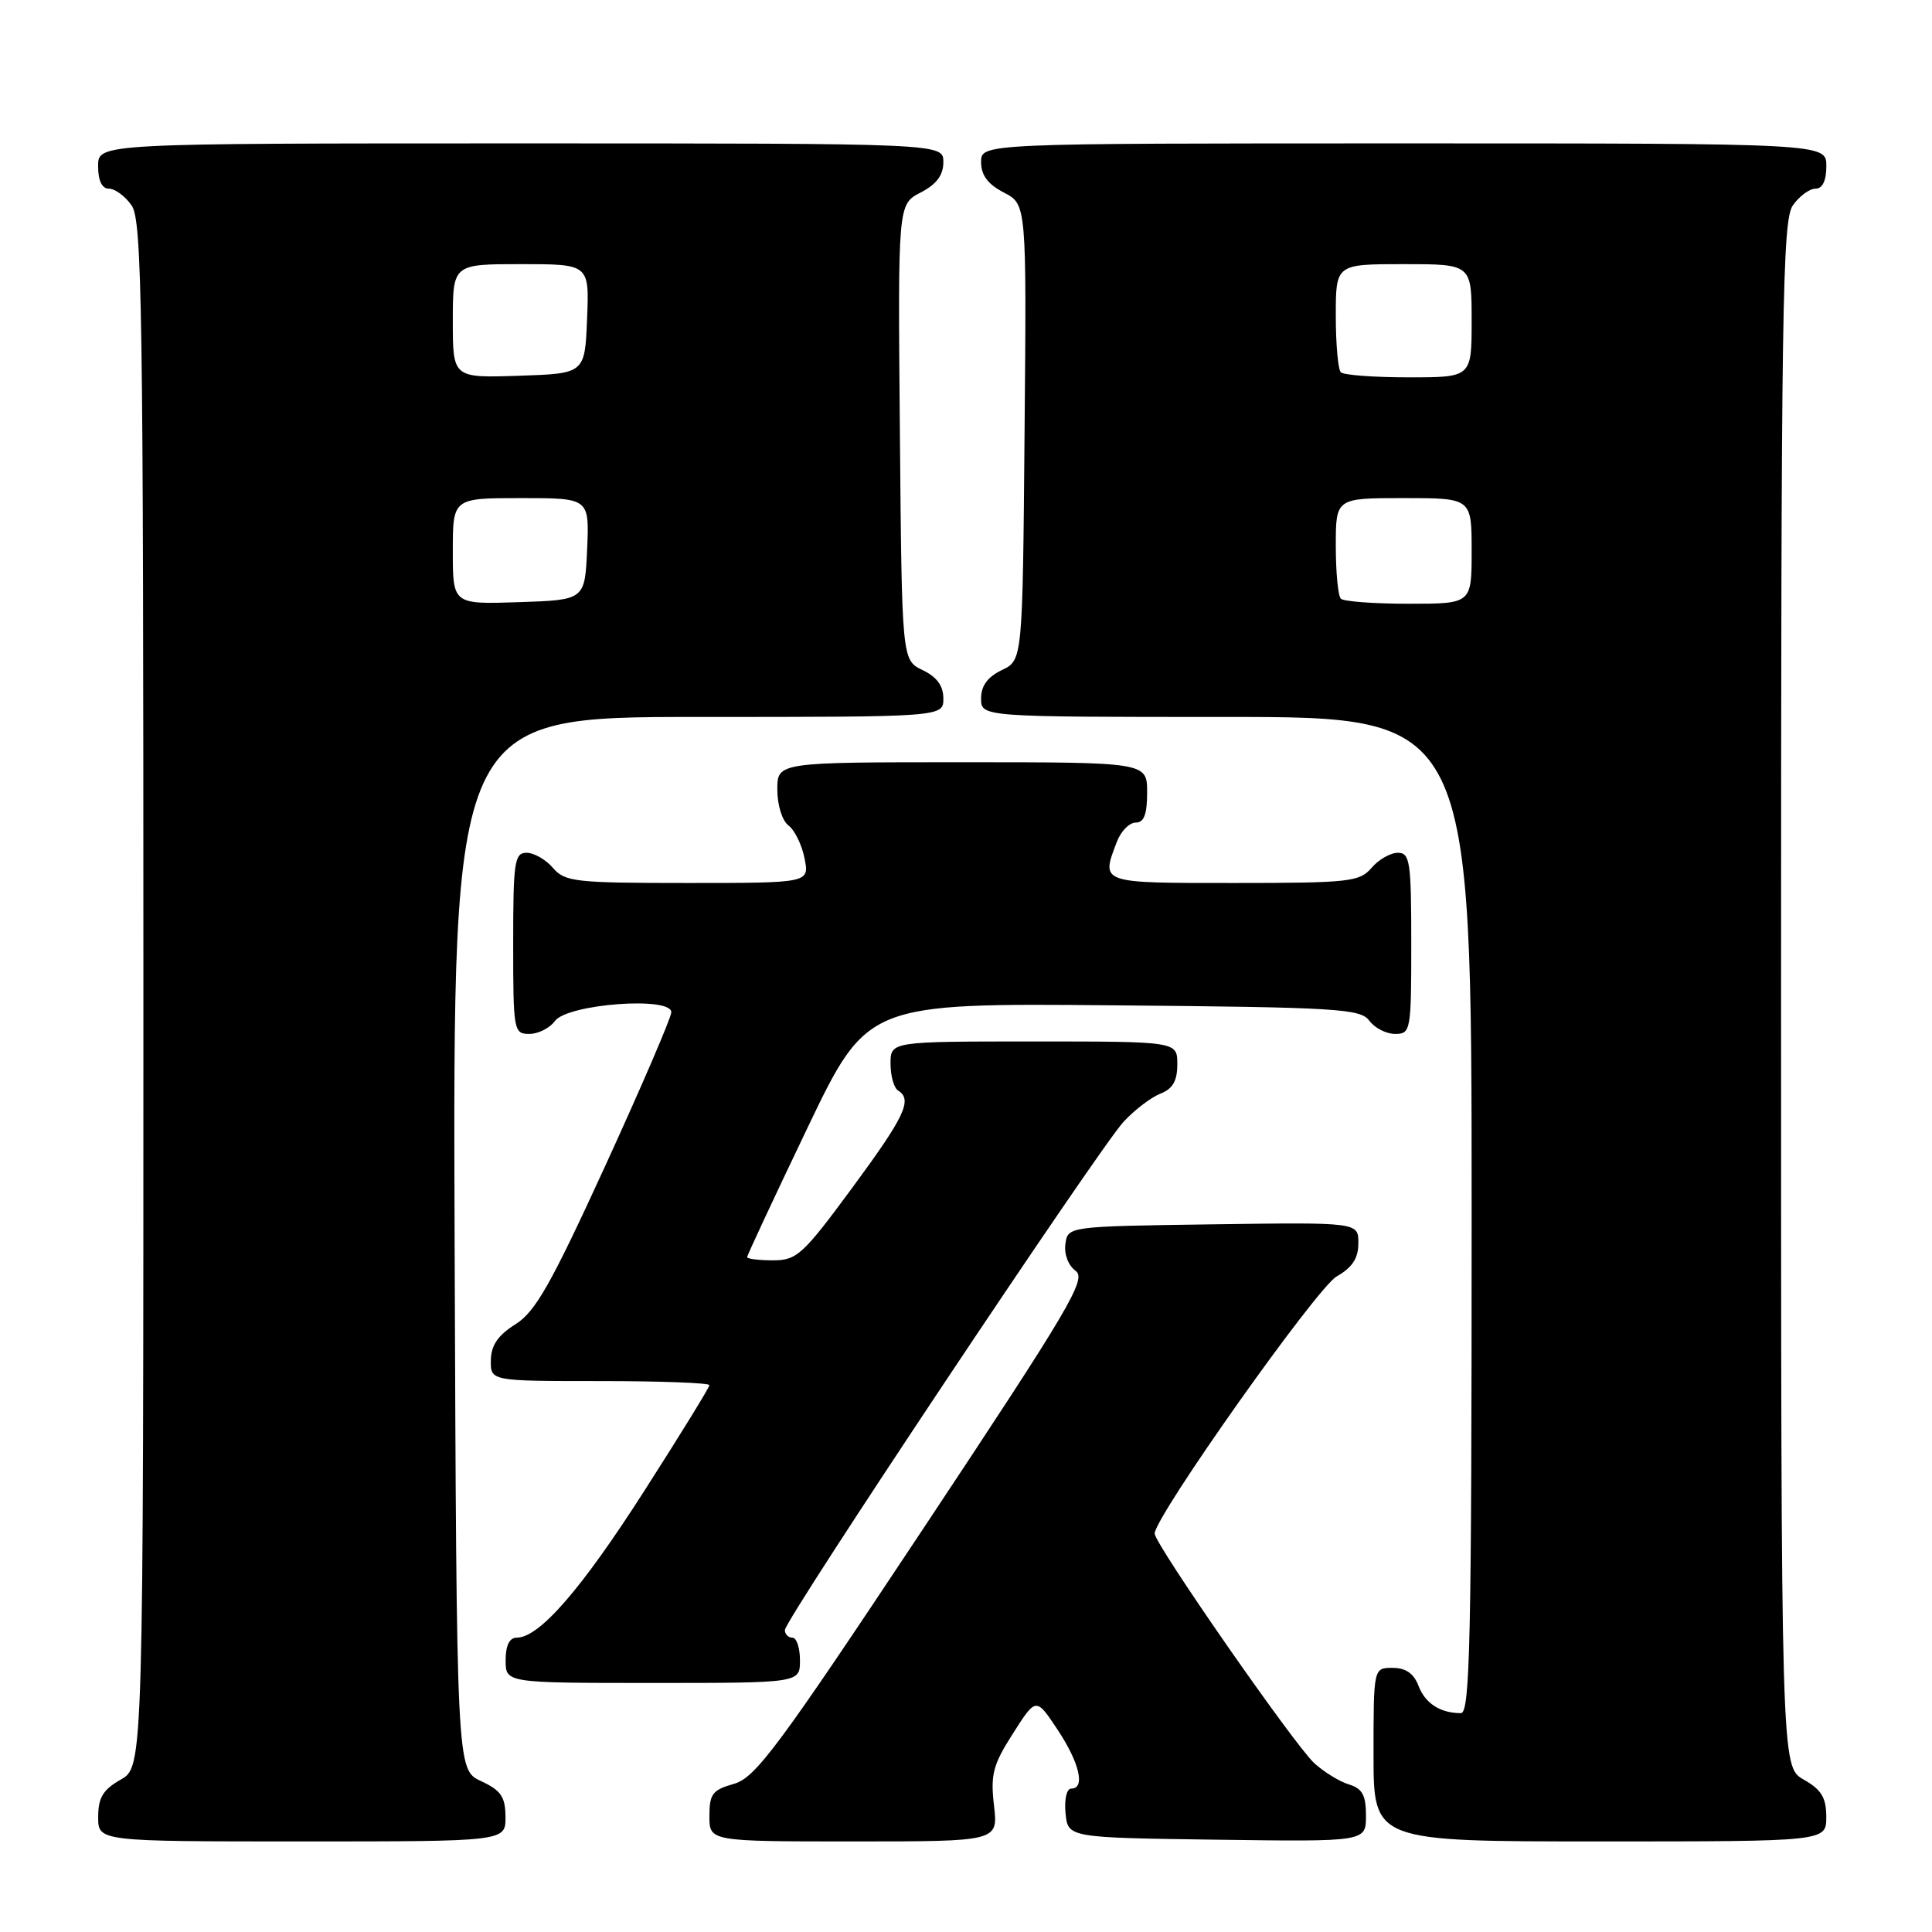 <?xml version="1.0" encoding="UTF-8" standalone="no"?>
<!DOCTYPE svg PUBLIC "-//W3C//DTD SVG 1.1//EN" "http://www.w3.org/Graphics/SVG/1.1/DTD/svg11.dtd" >
<svg xmlns="http://www.w3.org/2000/svg" xmlns:xlink="http://www.w3.org/1999/xlink" version="1.1" viewBox="0 0 256 256">
 <g >
 <path fill="currentColor"
d=" M 66.98 240.75 C 66.96 238.07 66.39 237.24 63.73 236.00 C 60.50 234.50 60.50 234.50 60.24 164.75 C 59.99 95.00 59.99 95.00 92.49 95.00 C 125.00 95.00 125.00 95.00 125.00 92.55 C 125.00 90.87 124.14 89.70 122.25 88.79 C 119.50 87.47 119.50 87.47 119.24 57.27 C 118.97 27.07 118.97 27.07 121.99 25.51 C 124.11 24.41 125.00 23.21 125.00 21.47 C 125.00 19.00 125.00 19.00 69.00 19.00 C 13.00 19.00 13.00 19.00 13.00 22.00 C 13.00 23.95 13.51 25.00 14.44 25.00 C 15.24 25.00 16.59 26.00 17.44 27.22 C 18.83 29.20 19.00 40.78 19.00 131.77 C 19.00 234.09 19.00 234.09 16.01 235.80 C 13.65 237.14 13.01 238.19 13.01 240.75 C 13.00 244.00 13.00 244.00 40.00 244.00 C 67.00 244.00 67.00 244.00 66.98 240.75 Z  M 131.71 239.25 C 131.23 235.14 131.57 233.85 134.22 229.70 C 137.28 224.89 137.28 224.89 140.14 229.20 C 143.05 233.59 143.84 237.00 141.94 237.00 C 141.34 237.00 141.01 238.42 141.19 240.25 C 141.50 243.50 141.50 243.50 161.25 243.77 C 181.00 244.04 181.00 244.04 181.00 240.59 C 181.00 237.88 180.52 236.99 178.75 236.45 C 177.51 236.08 175.45 234.81 174.16 233.64 C 171.52 231.23 153.00 204.59 153.00 203.21 C 153.00 200.98 174.47 170.64 177.11 169.14 C 179.19 167.95 179.99 166.73 179.99 164.73 C 180.00 161.96 180.00 161.96 160.75 162.23 C 141.50 162.50 141.50 162.50 141.17 164.83 C 140.98 166.17 141.55 167.68 142.52 168.39 C 144.01 169.48 141.83 173.18 122.35 202.53 C 103.10 231.54 100.11 235.56 97.25 236.37 C 94.41 237.17 94.00 237.71 94.00 240.64 C 94.00 244.00 94.00 244.00 113.13 244.00 C 132.26 244.00 132.26 244.00 131.71 239.25 Z  M 241.99 240.75 C 241.99 238.19 241.35 237.14 238.99 235.80 C 236.00 234.09 236.00 234.09 236.00 131.77 C 236.00 40.78 236.17 29.20 237.56 27.22 C 238.41 26.00 239.76 25.00 240.56 25.00 C 241.49 25.00 242.00 23.95 242.00 22.00 C 242.00 19.00 242.00 19.00 186.00 19.00 C 130.00 19.00 130.00 19.00 130.00 21.47 C 130.00 23.21 130.89 24.41 133.01 25.51 C 136.03 27.07 136.03 27.07 135.76 57.27 C 135.50 87.47 135.50 87.47 132.75 88.79 C 130.86 89.70 130.00 90.87 130.00 92.55 C 130.00 95.00 130.00 95.00 162.50 95.00 C 195.00 95.00 195.00 95.00 195.00 161.00 C 195.00 217.31 194.79 227.00 193.58 227.00 C 190.84 227.00 188.84 225.71 187.95 223.36 C 187.33 221.74 186.26 221.00 184.52 221.00 C 182.00 221.00 182.00 221.00 182.00 232.50 C 182.00 244.00 182.00 244.00 212.00 244.00 C 242.00 244.00 242.00 244.00 241.99 240.75 Z  M 106.00 220.00 C 106.00 218.35 105.55 217.00 105.00 217.00 C 104.45 217.00 104.00 216.54 104.00 215.99 C 104.00 214.61 145.57 152.23 148.87 148.65 C 150.32 147.08 152.51 145.41 153.75 144.92 C 155.39 144.28 156.00 143.24 156.00 141.02 C 156.00 138.00 156.00 138.00 137.00 138.00 C 118.00 138.00 118.00 138.00 118.00 140.94 C 118.00 142.56 118.45 144.16 119.00 144.50 C 120.95 145.71 119.91 147.91 112.92 157.40 C 106.37 166.28 105.59 167.00 102.42 167.00 C 100.54 167.00 99.00 166.81 99.00 166.57 C 99.00 166.34 102.58 158.67 106.95 149.54 C 114.91 132.92 114.91 132.92 147.54 133.21 C 177.26 133.47 180.28 133.66 181.44 135.25 C 182.15 136.21 183.68 137.00 184.86 137.00 C 186.93 137.00 187.00 136.59 187.00 125.00 C 187.00 114.17 186.83 113.00 185.22 113.00 C 184.24 113.00 182.67 113.90 181.73 115.00 C 180.15 116.85 178.78 117.00 163.51 117.00 C 145.66 117.00 145.88 117.08 147.98 111.57 C 148.51 110.15 149.64 109.00 150.48 109.00 C 151.59 109.00 152.00 107.92 152.00 105.00 C 152.00 101.00 152.00 101.00 127.50 101.00 C 103.00 101.00 103.00 101.00 103.00 104.64 C 103.00 106.70 103.65 108.76 104.49 109.39 C 105.30 110.00 106.26 111.96 106.61 113.75 C 107.25 117.00 107.25 117.00 91.12 117.00 C 76.22 117.00 74.85 116.85 73.27 115.00 C 72.33 113.90 70.76 113.00 69.78 113.00 C 68.17 113.00 68.00 114.17 68.00 125.00 C 68.00 136.59 68.07 137.00 70.14 137.00 C 71.32 137.00 72.84 136.23 73.53 135.29 C 75.19 133.02 89.03 131.99 88.95 134.14 C 88.92 134.89 84.98 144.04 80.20 154.48 C 72.99 170.20 70.95 173.81 68.29 175.48 C 65.97 176.94 65.07 178.26 65.04 180.25 C 65.00 183.00 65.00 183.00 79.50 183.00 C 87.47 183.00 94.00 183.24 94.00 183.54 C 94.00 183.84 90.12 190.14 85.38 197.54 C 77.01 210.62 71.46 217.00 68.47 217.00 C 67.50 217.00 67.00 218.03 67.00 220.00 C 67.00 223.00 67.00 223.00 86.50 223.00 C 106.00 223.00 106.00 223.00 106.00 220.00 Z  M 60.00 73.04 C 60.00 66.00 60.00 66.00 69.05 66.00 C 78.09 66.00 78.09 66.00 77.80 72.75 C 77.50 79.50 77.50 79.50 68.75 79.79 C 60.00 80.08 60.00 80.08 60.00 73.04 Z  M 60.00 42.54 C 60.00 35.00 60.00 35.00 69.04 35.00 C 78.09 35.00 78.09 35.00 77.79 42.25 C 77.50 49.50 77.50 49.50 68.75 49.79 C 60.00 50.08 60.00 50.08 60.00 42.54 Z  M 177.67 79.33 C 177.30 78.97 177.00 75.82 177.00 72.33 C 177.00 66.00 177.00 66.00 186.00 66.00 C 195.00 66.00 195.00 66.00 195.00 73.00 C 195.00 80.00 195.00 80.00 186.67 80.00 C 182.08 80.00 178.03 79.70 177.67 79.33 Z  M 177.67 49.33 C 177.30 48.97 177.00 45.59 177.00 41.83 C 177.00 35.00 177.00 35.00 186.00 35.00 C 195.00 35.00 195.00 35.00 195.00 42.50 C 195.00 50.00 195.00 50.00 186.67 50.00 C 182.08 50.00 178.03 49.70 177.67 49.33 Z "/>
</g>
</svg>